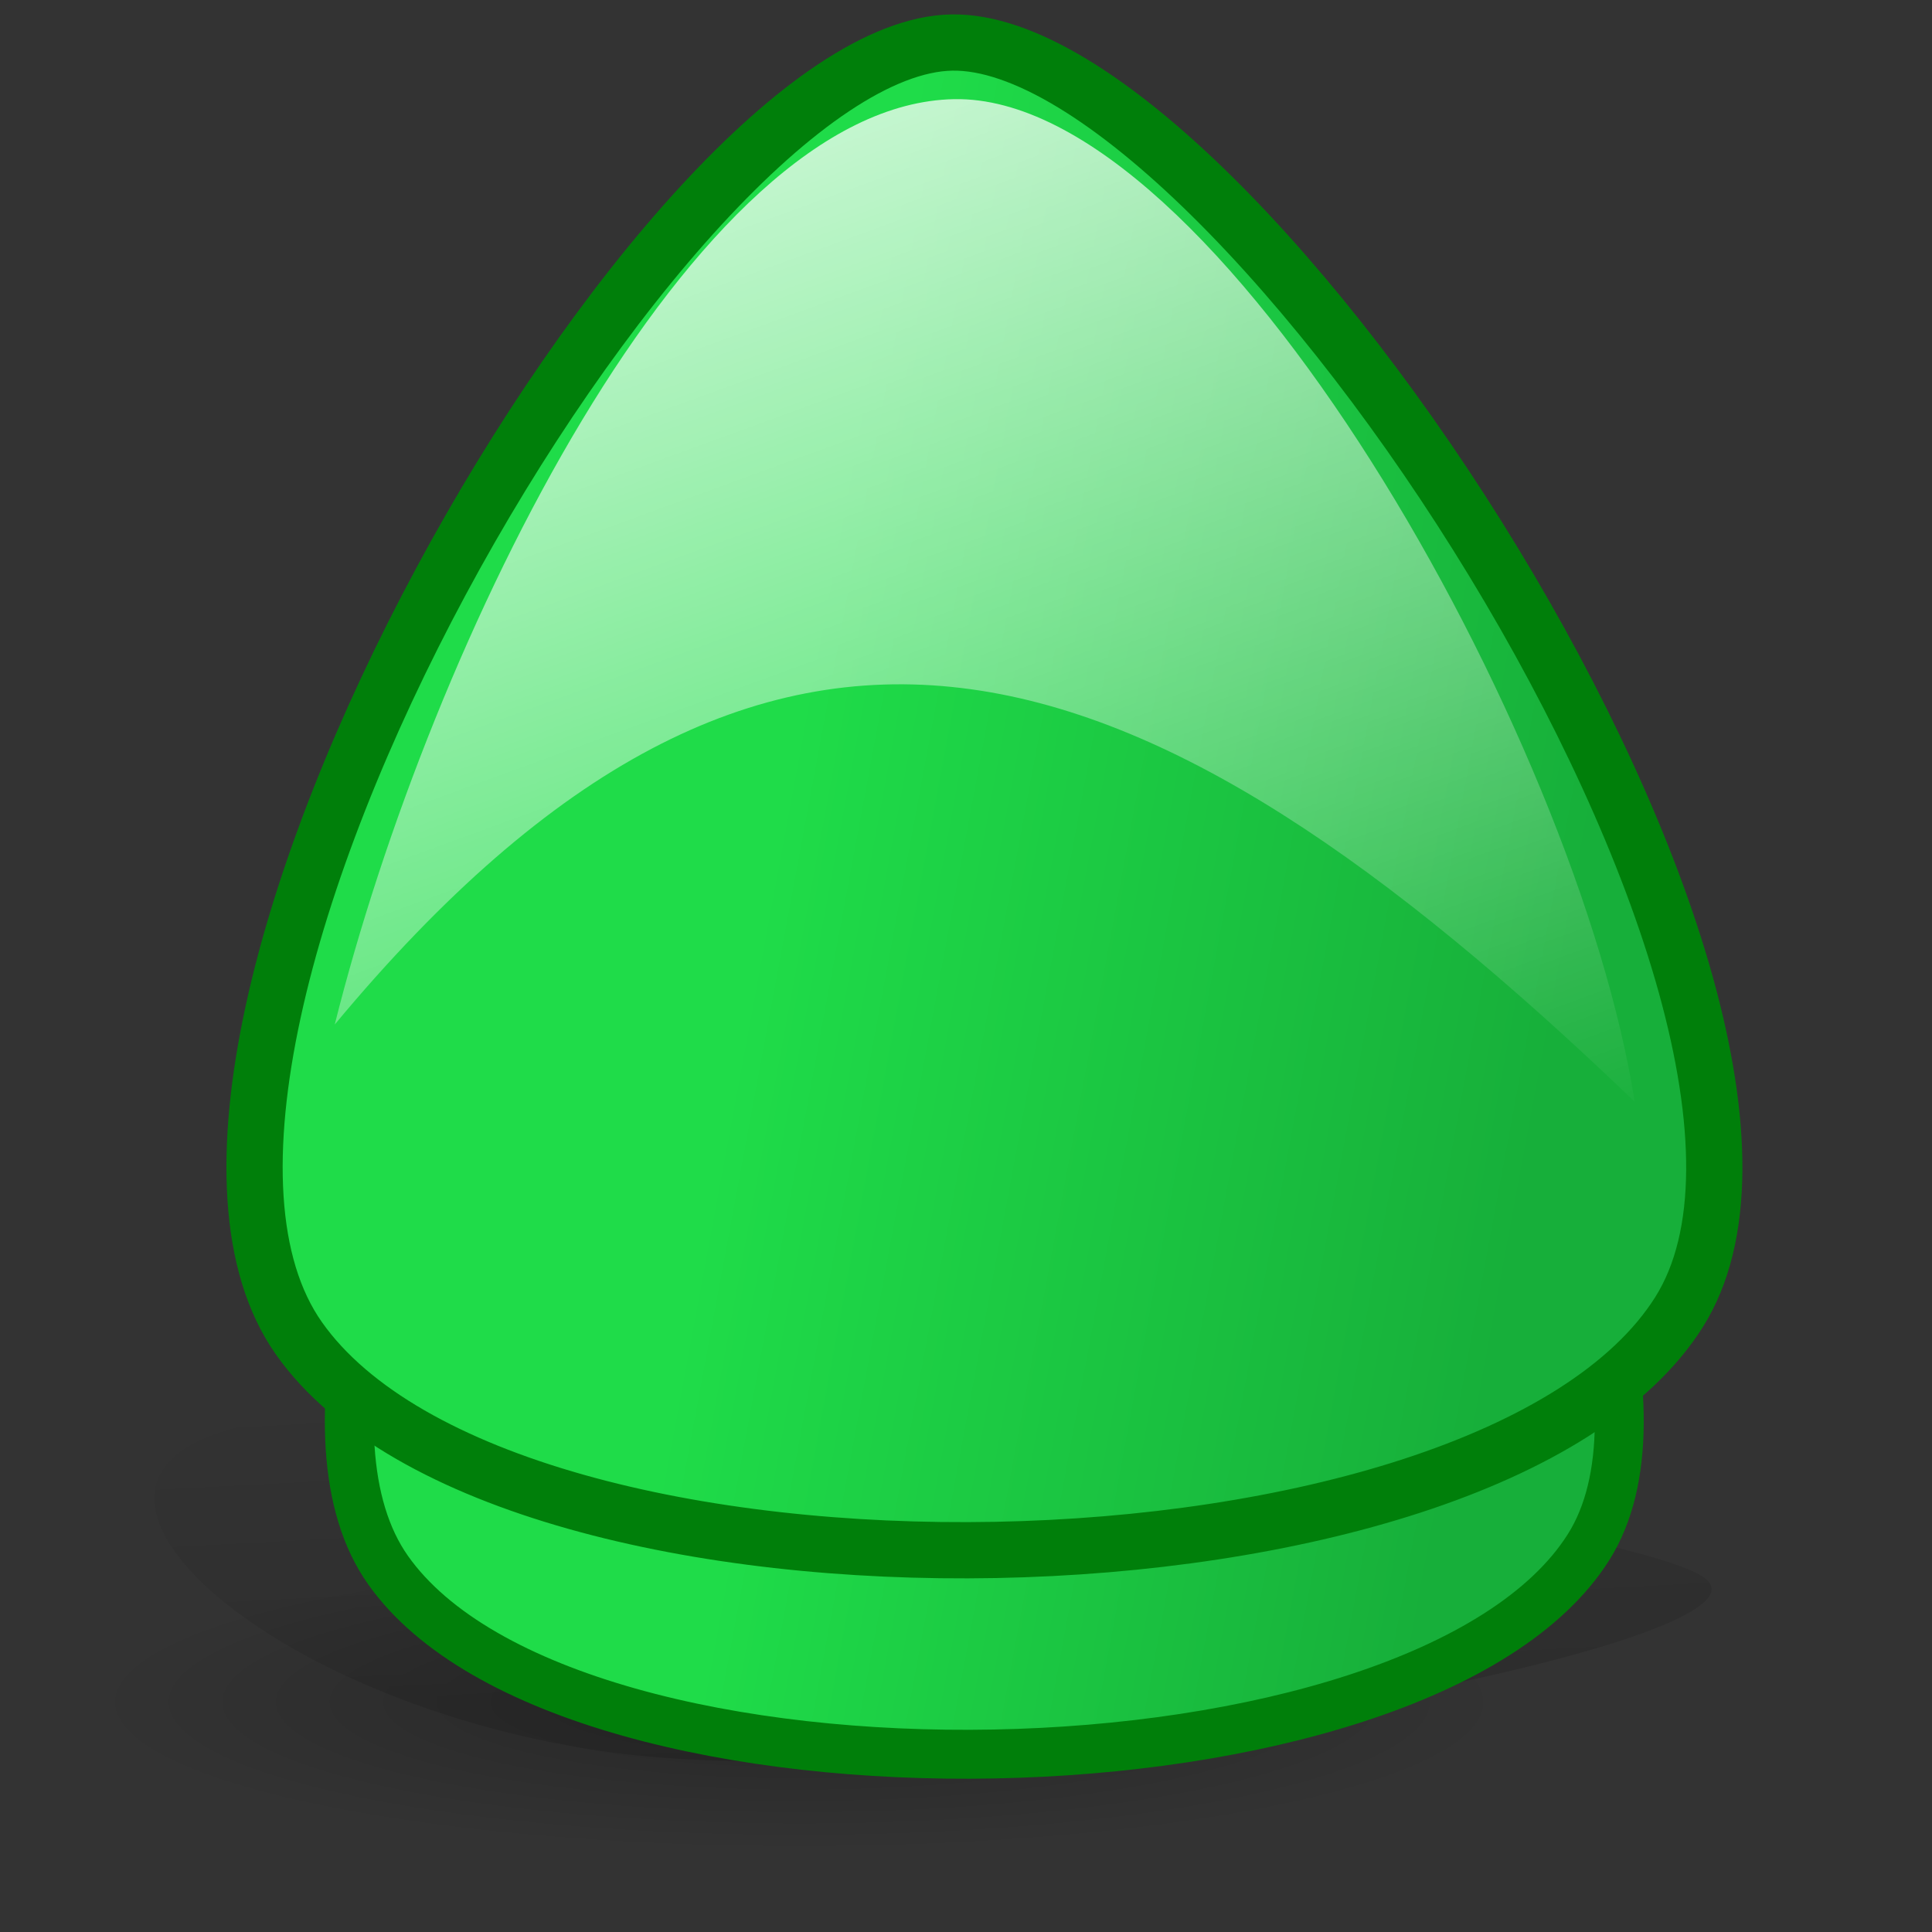 <?xml version="1.0" encoding="UTF-8" standalone="no"?>
<!-- Created with Inkscape (http://www.inkscape.org/) -->
<svg
   xmlns:dc="http://purl.org/dc/elements/1.1/"
   xmlns:cc="http://web.resource.org/cc/"
   xmlns:rdf="http://www.w3.org/1999/02/22-rdf-syntax-ns#"
   xmlns:svg="http://www.w3.org/2000/svg"
   xmlns="http://www.w3.org/2000/svg"
   xmlns:xlink="http://www.w3.org/1999/xlink"
   xmlns:sodipodi="http://inkscape.sourceforge.net/DTD/sodipodi-0.dtd"
   xmlns:inkscape="http://www.inkscape.org/namespaces/inkscape"
   width="128px"
   height="128px"
   id="svg10544"
   sodipodi:version="0.32"
   inkscape:version="0.42"
   sodipodi:docbase="/home/silvestre/nuevos"
   sodipodi:docname="gtk-goto-top.svg">
  <rect width="100%" height="100%" fill="#333333" stroke="none"/>
  <defs
     id="defs10546">
    <linearGradient
       inkscape:collect="always"
       id="linearGradient2066">
      <stop
         style="stop-color:#ffffff;stop-opacity:1;"
         offset="0"
         id="stop2068" />
      <stop
         style="stop-color:#ffffff;stop-opacity:0;"
         offset="1"
         id="stop2070" />
    </linearGradient>
    <linearGradient
       id="linearGradient2788">
      <stop
         style="stop-color:#000000;stop-opacity:0.26;"
         offset="0"
         id="stop2790" />
      <stop
         style="stop-color:#000000;stop-opacity:0;"
         offset="1"
         id="stop2792" />
    </linearGradient>
    <linearGradient
       inkscape:collect="always"
       id="linearGradient2052">
      <stop
         style="stop-color:#000000;stop-opacity:0.588"
         offset="0"
         id="stop2054" />
      <stop
         style="stop-color:#000000;stop-opacity:0;"
         offset="1"
         id="stop2056" />
    </linearGradient>
    <linearGradient
       inkscape:collect="always"
       id="linearGradient11290">
      <stop
         style="stop-color:#1fdc49;stop-opacity:1;"
         offset="0"
         id="stop11292" />
      <stop
         style="stop-color:#17af3a;stop-opacity:1"
         offset="1"
         id="stop11294" />
    </linearGradient>
    <linearGradient
       inkscape:collect="always"
       id="linearGradient11282">
      <stop
         style="stop-color:#ffffff;stop-opacity:0.868"
         offset="0"
         id="stop11284" />
      <stop
         style="stop-color:#ffffff;stop-opacity:0;"
         offset="1"
         id="stop11286" />
    </linearGradient>
    <linearGradient
       inkscape:collect="always"
       xlink:href="#linearGradient11282"
       id="linearGradient11288"
       x1="39.073"
       y1="12.679"
       x2="48.647"
       y2="66.243"
       gradientUnits="userSpaceOnUse"
       gradientTransform="matrix(1,0,0,0.811,0,4.795)" />
    <linearGradient
       inkscape:collect="always"
       xlink:href="#linearGradient11290"
       id="linearGradient11296"
       x1="37.52"
       y1="46.577"
       x2="43.73"
       y2="74.782"
       gradientUnits="userSpaceOnUse"
       gradientTransform="matrix(1,0,0,0.811,0,4.795)" />
    <linearGradient
       inkscape:collect="always"
       xlink:href="#linearGradient11282"
       id="linearGradient1317"
       gradientUnits="userSpaceOnUse"
       gradientTransform="matrix(1.891,5.166569e-2,-3.501490e-2,1.835,-16.598,-37.601)"
       x1="39.073"
       y1="12.679"
       x2="48.647"
       y2="66.243" />
    <linearGradient
       inkscape:collect="always"
       xlink:href="#linearGradient11290"
       id="linearGradient1320"
       gradientUnits="userSpaceOnUse"
       gradientTransform="matrix(1.891,5.166568e-2,-3.501490e-2,1.835,-16.598,-37.601)"
       x1="37.52"
       y1="46.577"
       x2="43.73"
       y2="74.782" />
    <linearGradient
       inkscape:collect="always"
       xlink:href="#linearGradient2052"
       id="linearGradient2058"
       x1="64.104"
       y1="179.752"
       x2="68.313"
       y2="83.493"
       gradientUnits="userSpaceOnUse"
       gradientTransform="matrix(1,0,0,1.196,4.658,-13.397)" />
    <radialGradient
       inkscape:collect="always"
       xlink:href="#linearGradient2788"
       id="radialGradient2794"
       cx="51.752"
       cy="99.019"
       fx="51.752"
       fy="99.019"
       r="47.094"
       gradientTransform="matrix(1,0,0,0.176,0,81.609)"
       gradientUnits="userSpaceOnUse" />
    <radialGradient
       inkscape:collect="always"
       xlink:href="#linearGradient2788"
       id="radialGradient2802"
       gradientUnits="userSpaceOnUse"
       gradientTransform="matrix(1,0,0,0.176,2.842171e-14,81.609)"
       cx="51.752"
       cy="99.019"
       fx="51.752"
       fy="99.019"
       r="47.094" />
    <linearGradient
       inkscape:collect="always"
       xlink:href="#linearGradient2052"
       id="linearGradient2804"
       gradientUnits="userSpaceOnUse"
       gradientTransform="matrix(1,0,0,1.196,4.658,-13.397)"
       x1="64.104"
       y1="179.752"
       x2="68.313"
       y2="83.493" />
    <linearGradient
       inkscape:collect="always"
       xlink:href="#linearGradient11290"
       id="linearGradient2806"
       gradientUnits="userSpaceOnUse"
       gradientTransform="matrix(1.891,5.166568e-2,-3.501490e-2,1.835,-16.598,-37.601)"
       x1="37.52"
       y1="46.577"
       x2="43.73"
       y2="74.782" />
    <linearGradient
       inkscape:collect="always"
       xlink:href="#linearGradient11282"
       id="linearGradient2808"
       gradientUnits="userSpaceOnUse"
       gradientTransform="matrix(1.891,5.166569e-2,-3.501490e-2,1.835,-16.598,-37.601)"
       x1="39.073"
       y1="12.679"
       x2="48.647"
       y2="66.243" />
    <linearGradient
       inkscape:collect="always"
       xlink:href="#linearGradient11282"
       id="linearGradient2811"
       gradientUnits="userSpaceOnUse"
       gradientTransform="matrix(-1.891,5.166569e-2,3.501490e-2,1.835,147.176,-37.601)"
       x1="39.073"
       y1="12.679"
       x2="48.647"
       y2="66.243" />
    <linearGradient
       inkscape:collect="always"
       xlink:href="#linearGradient11290"
       id="linearGradient2814"
       gradientUnits="userSpaceOnUse"
       gradientTransform="matrix(-1.891,5.166568e-2,3.501490e-2,1.835,147.176,-37.601)"
       x1="37.52"
       y1="46.577"
       x2="43.73"
       y2="74.782" />
    <linearGradient
       inkscape:collect="always"
       xlink:href="#linearGradient2052"
       id="linearGradient2817"
       gradientUnits="userSpaceOnUse"
       gradientTransform="matrix(-1,0,0,1.196,125.92,-9.397)"
       x1="64.104"
       y1="179.752"
       x2="68.313"
       y2="83.493" />
    <linearGradient
       inkscape:collect="always"
       xlink:href="#linearGradient11290"
       id="linearGradient2824"
       gradientUnits="userSpaceOnUse"
       gradientTransform="matrix(-1.891,5.166568e-2,3.501490e-2,1.835,147.176,-37.601)"
       x1="37.52"
       y1="46.577"
       x2="43.73"
       y2="74.782" />
    <radialGradient
       inkscape:collect="always"
       xlink:href="#linearGradient2788"
       id="radialGradient2828"
       gradientUnits="userSpaceOnUse"
       gradientTransform="matrix(1,0,0,0.176,2.842171e-14,81.609)"
       cx="51.752"
       cy="99.019"
       fx="51.752"
       fy="99.019"
       r="47.094" />
    <linearGradient
       inkscape:collect="always"
       xlink:href="#linearGradient2066"
       id="linearGradient2072"
       x1="146.964"
       y1="37.238"
       x2="35.078"
       y2="78.077"
       gradientUnits="userSpaceOnUse" />
    <linearGradient
       inkscape:collect="always"
       xlink:href="#linearGradient2066"
       id="linearGradient1340"
       gradientUnits="userSpaceOnUse"
       x1="146.964"
       y1="37.238"
       x2="35.078"
       y2="78.077" />
    <linearGradient
       inkscape:collect="always"
       xlink:href="#linearGradient11290"
       id="linearGradient1346"
       gradientUnits="userSpaceOnUse"
       gradientTransform="matrix(-1.891,5.166568e-2,3.501490e-2,1.835,147.176,-37.601)"
       x1="37.52"
       y1="46.577"
       x2="43.73"
       y2="74.782" />
  </defs>
  <sodipodi:namedview
     id="base"
     pagecolor="#ffffff"
     bordercolor="#666666"
     borderopacity="1.0"
     inkscape:pageopacity="0.0"
     inkscape:pageshadow="2"
     inkscape:zoom="1.9322917"
     inkscape:cx="99.060368"
     inkscape:cy="47.820827"
     inkscape:document-units="px"
     inkscape:current-layer="layer1"
     inkscape:window-width="845"
     inkscape:window-height="548"
     inkscape:window-x="0"
     inkscape:window-y="48" />
  <g
     inkscape:label="Layer 1"
     inkscape:groupmode="layer"
     id="layer1">
    <path
       sodipodi:type="arc"
       style="opacity:1;color:#000000;fill:url(#radialGradient2828);fill-opacity:1;fill-rule:evenodd;stroke:none;stroke-width:3;stroke-linecap:round;stroke-linejoin:round;marker:none;marker-start:none;marker-mid:none;marker-end:none;stroke-miterlimit:4;stroke-dasharray:none;stroke-dashoffset:0;stroke-opacity:1;visibility:visible;display:inline;overflow:visible"
       id="path2060"
       sodipodi:cx="51.752022"
       sodipodi:cy="99.018867"
       sodipodi:rx="47.094337"
       sodipodi:ry="8.2803230"
       d="M 98.846 99.019 A 47.094 8.28 0 1 1  4.658,99.019 A 47.094 8.28 0 1 1  98.846 99.019 z"
       transform="matrix(-1,0,0,1.196,104.702,-5.682)" />
    <path
       style="fill:url(#linearGradient2817);fill-opacity:1;fill-rule:evenodd;stroke:none;stroke-width:3.407;stroke-linecap:butt;stroke-linejoin:miter;stroke-miterlimit:4;stroke-dasharray:none;stroke-opacity:1"
       d="M 16.577,94.367 C 0.389,97.661 17.611,113.126 40.827,116.143 C 64.043,119.161 118.056,109.136 113.079,104.666 C 108.1,100.196 32.764,91.073 16.577,94.367 z "
       id="path1322"
       sodipodi:nodetypes="czzz" />
    <g
       id="g1342"
       transform="matrix(0,-0.87,0.87,0,11.387,134.467)">
      <path
         sodipodi:nodetypes="czzz"
         id="path1344"
         d="M 35,16.458 C 15.408,30.287 16.647,95.218 36.745,107.886 C 56.842,120.555 121.216,78.465 120.858,59.699 C 120.499,40.93 54.591,2.63 35,16.458 z "
         style="fill:url(#linearGradient1346);fill-opacity:1;fill-rule:evenodd;stroke:#007f0a;stroke-width:3.726;stroke-linecap:butt;stroke-linejoin:miter;stroke-miterlimit:4;stroke-dasharray:none;stroke-opacity:1" />
    </g>
    <g
       id="g2820"
       transform="matrix(0,-1,1,0,3.353,123.676)">
      <path
         sodipodi:nodetypes="czzz"
         id="path10552"
         d="M 35,16.458 C 15.408,30.287 16.647,95.218 36.745,107.886 C 56.842,120.555 121.216,78.465 120.858,59.699 C 120.499,40.93 54.591,2.63 35,16.458 z "
         style="fill:url(#linearGradient2824);fill-opacity:1;fill-rule:evenodd;stroke:#007f0a;stroke-width:3.726;stroke-linecap:butt;stroke-linejoin:miter;stroke-miterlimit:4;stroke-dasharray:none;stroke-opacity:1" />
    </g>
    <g
       id="g1336"
       transform="matrix(0,-0.925,0.925,0,7.988,118.363)"
       style="fill:url(#linearGradient2072);fill-opacity:1;stroke:none">
      <path
         sodipodi:nodetypes="cczc"
         id="path1338"
         d="M 54.58,15.34 C 92.05,46.51 83.22,72.841 49.052,108.446 C 75.303,104.331 121.216,78.465 120.858,59.699 C 120.499,40.93 82.003,22.21 54.58,15.34 z "
         style="fill:url(#linearGradient1340);fill-opacity:1;fill-rule:evenodd;stroke:none;stroke-width:3.726;stroke-linecap:butt;stroke-linejoin:miter;stroke-miterlimit:4;stroke-dasharray:none;stroke-opacity:1" />
    </g>
  </g>
</svg>
